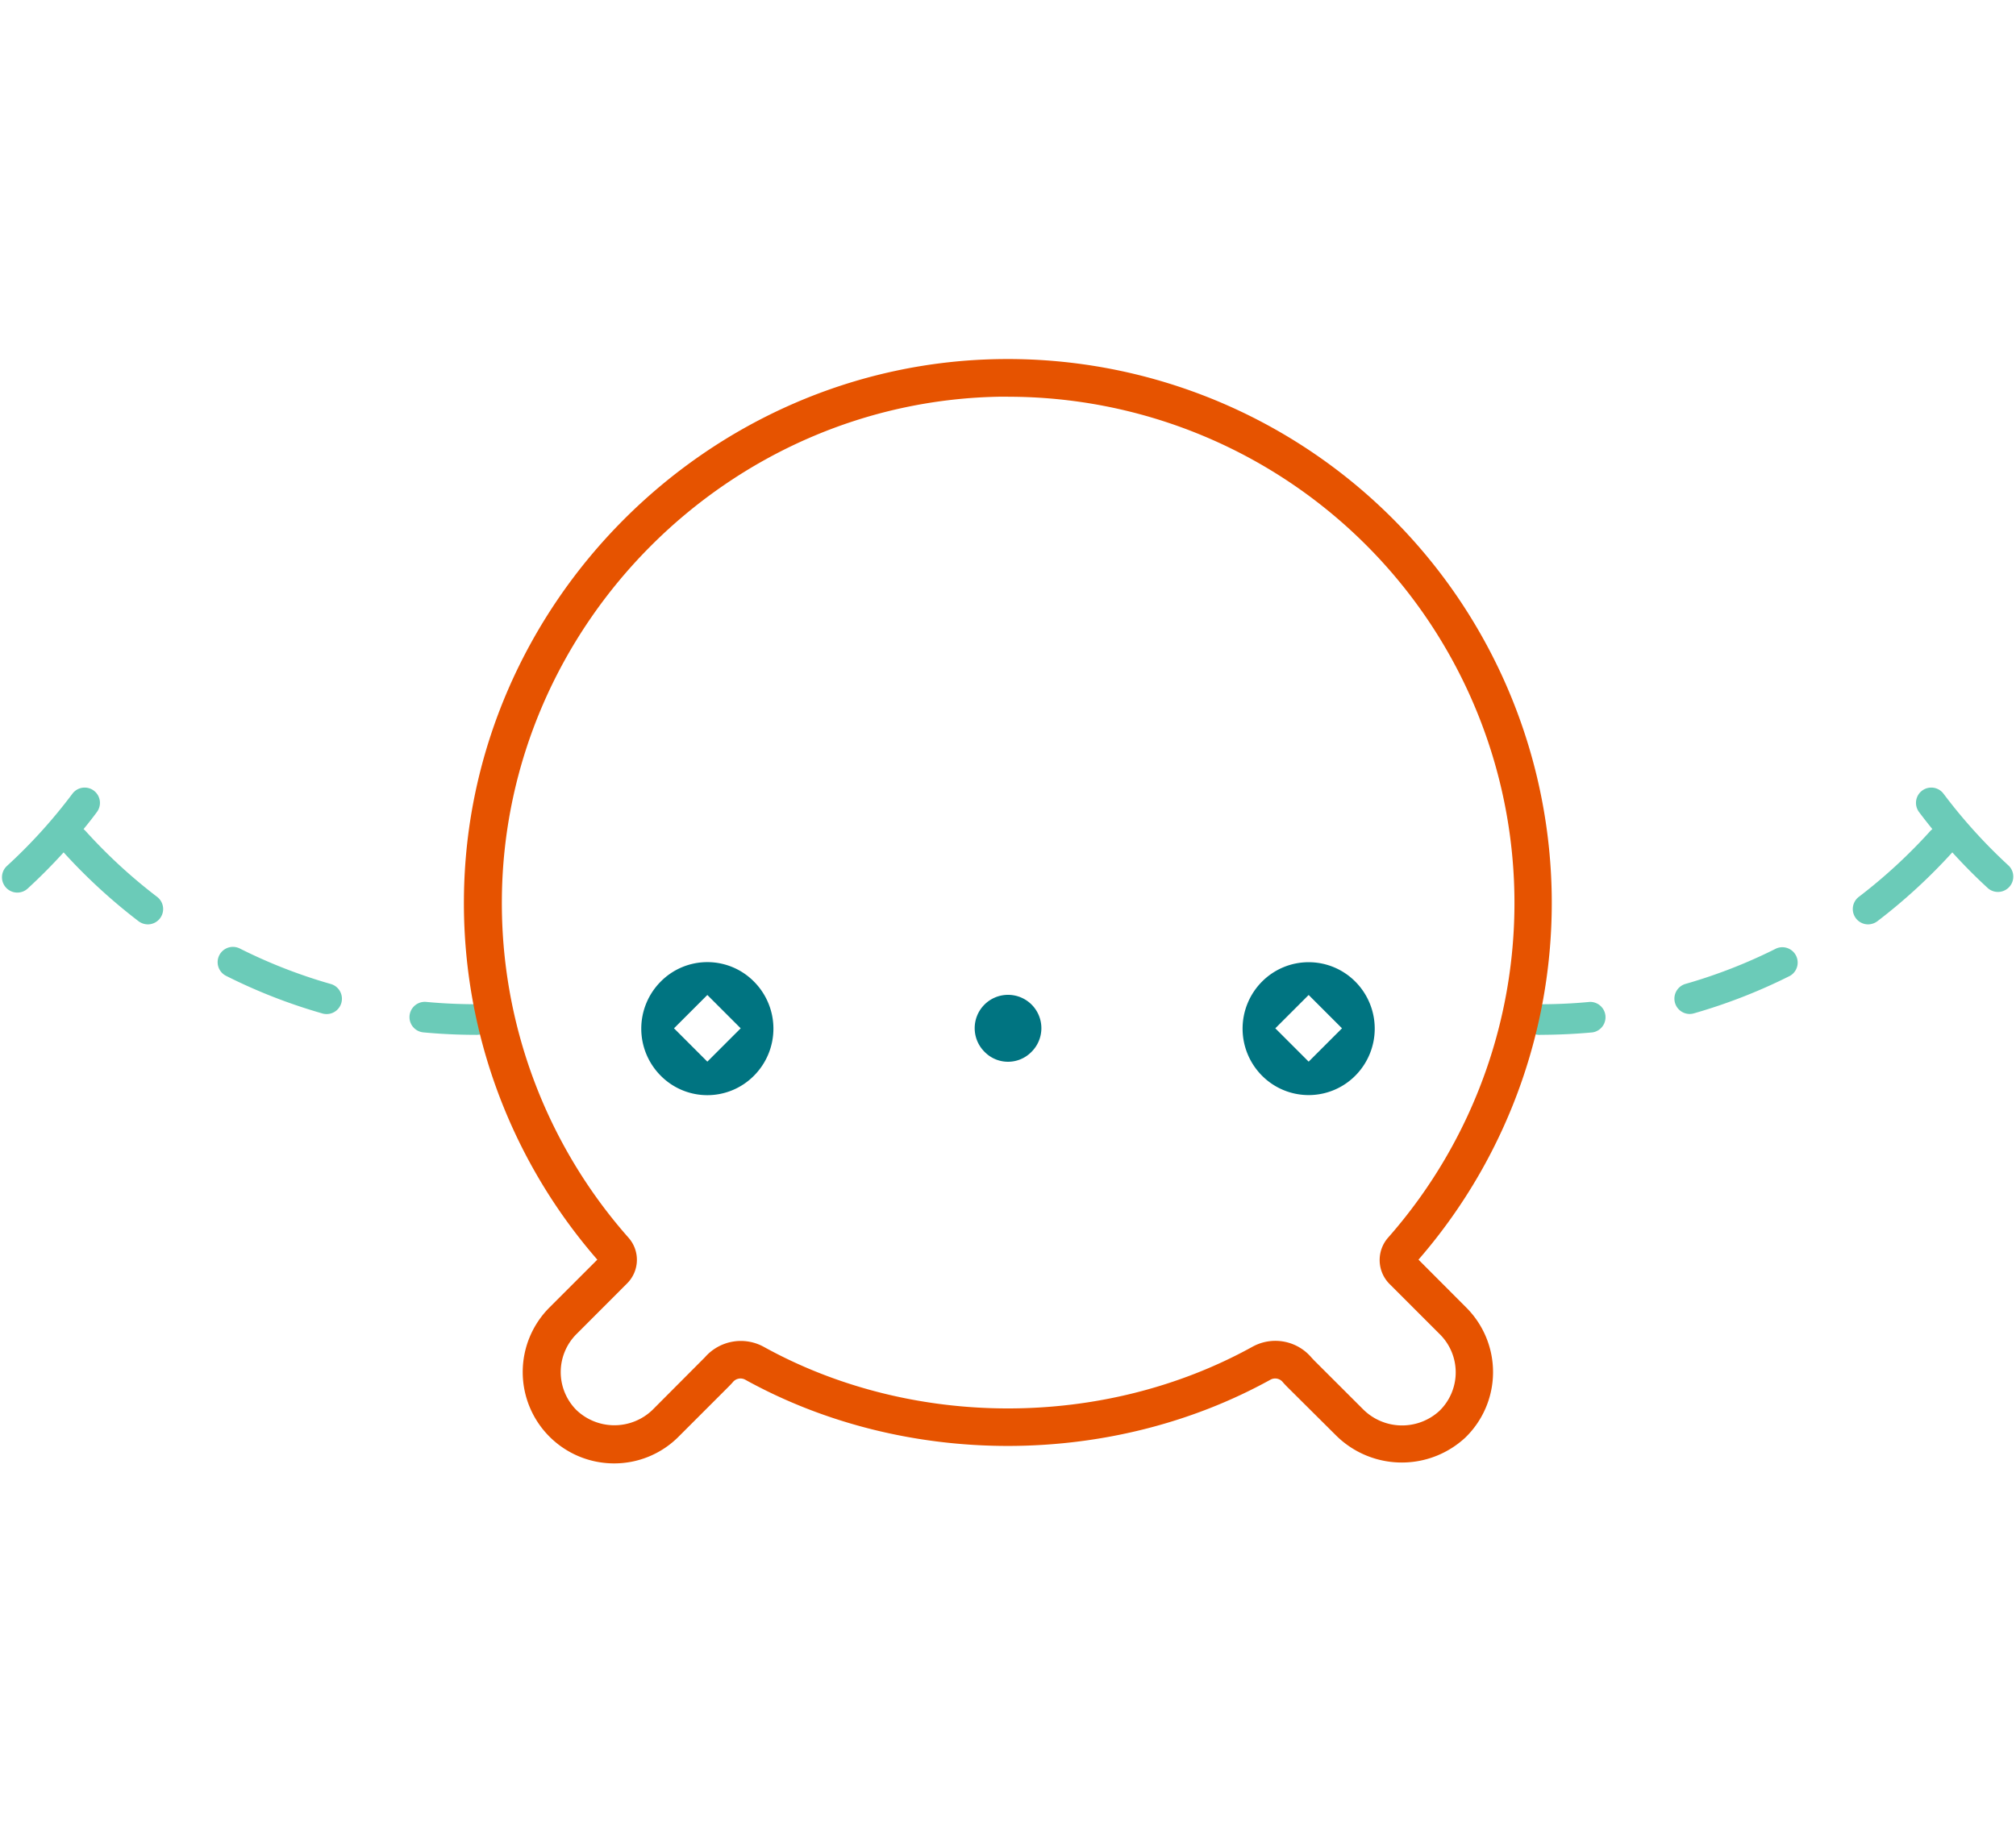 <svg id="Capa_9" data-name="Capa 9" xmlns="http://www.w3.org/2000/svg" viewBox="0 0 302.31 273.34"><defs><style>.cls-1{fill:#6bcbb8;}.cls-2{fill:#e65300;}.cls-3{fill:#007481;}</style></defs><path class="cls-1" d="M231,155.22a2.3,2.3,0,1,1,0-4.59c2.49,0,5-.12,7.39-.35a2.3,2.3,0,0,1,.43,4.57c-2.58.24-5.21.36-7.82.37Zm22.38-3.13a2.3,2.3,0,0,1-.63-4.51,78.1,78.1,0,0,0,13.6-5.31,2.3,2.3,0,0,1,2.07,4.1A83,83,0,0,1,254,152,2.41,2.41,0,0,1,253.39,152.09Zm26.74-13.44a2.3,2.3,0,0,1-1.39-4.12,79.35,79.35,0,0,0,10.74-9.9,2.52,2.52,0,0,1,.3-.27c-.68-.84-1.35-1.69-2-2.56a2.29,2.29,0,1,1,3.67-2.75,80,80,0,0,0,9.81,10.83,2.3,2.3,0,0,1-3.11,3.38c-1.87-1.71-3.66-3.52-5.38-5.41a84,84,0,0,1-11.24,10.33A2.36,2.36,0,0,1,280.13,138.65Z"/><path class="cls-1" d="M71.3,155.22c-2.61,0-5.24-.13-7.81-.37a2.29,2.29,0,1,1,.42-4.57c2.44.23,4.9.34,7.39.35a2.3,2.3,0,1,1,0,4.59Zm-23-3.22a82.39,82.39,0,0,1-14.4-5.63,2.29,2.29,0,1,1,2.06-4.1,78.1,78.1,0,0,0,13.6,5.31A2.3,2.3,0,1,1,48.29,152ZM20.78,138.18A84.59,84.59,0,0,1,9.54,127.85c-1.71,1.89-3.51,3.7-5.37,5.41a2.3,2.3,0,1,1-3.12-3.38,78.72,78.72,0,0,0,9.81-10.83,2.29,2.29,0,1,1,3.67,2.75c-.64.87-1.31,1.72-2,2.56a3.58,3.58,0,0,1,.29.27,79.43,79.43,0,0,0,10.75,9.9,2.3,2.3,0,0,1-1.4,4.12A2.36,2.36,0,0,1,20.78,138.18Z"/><path class="cls-2" d="M92.07,219.5a13.7,13.7,0,0,1-9.69-23.37l7.19-7.19a81.42,81.42,0,0,1-20-54.34C70,90.67,106.12,54.45,150,53.86a81.59,81.59,0,0,1,62.71,135.08l7.17,7.19a13.68,13.68,0,0,1-.17,19.52,14,14,0,0,1-19.44-.42L193,208c-.21-.22-.43-.44-.63-.68a1.47,1.47,0,0,0-1.85-.38c-24,13.26-54.82,13.25-78.78,0a1.48,1.48,0,0,0-1.86.39c-.2.23-.41.45-.63.67l-7.53,7.53A13.61,13.61,0,0,1,92.07,219.5Zm59.09-160h-1c-40.89.55-74.49,34.26-74.9,75.16a75.77,75.77,0,0,0,19,51,5,5,0,0,1-.28,6.9l-7.54,7.55a8.06,8.06,0,0,0,0,11.39,8.24,8.24,0,0,0,11.38,0l7.9-7.93A7.14,7.14,0,0,1,114.5,202c22.3,12.34,51,12.34,73.32,0a7.1,7.1,0,0,1,8.83,1.61l.38.41,7.28,7.27a8.27,8.27,0,0,0,11.52.35,8.05,8.05,0,0,0,.11-11.48h0l-7.53-7.53a5.09,5.09,0,0,1-.25-7,75.94,75.94,0,0,0-57-126.12Z"/><g id="INSERT"><g id="CIRCLE"><path class="cls-3" d="M154.66,157.79a5,5,0,1,0-7,0,4.91,4.91,0,0,0,7,0Z"/></g></g><path class="cls-3" d="M113.07,147.24a9.83,9.83,0,0,0-14,0,10,10,0,0,0,0,14.1,9.83,9.83,0,0,0,14,0A10,10,0,0,0,113.07,147.24Zm-7,12-5-5,5-5,5,5Z"/><path class="cls-3" d="M203.24,147.24a9.86,9.86,0,0,0-14,0,10,10,0,0,0,0,14.1,9.86,9.86,0,0,0,14,0A10,10,0,0,0,203.24,147.24Zm-7,12-5-5,5-5,5,5Z"/></svg>